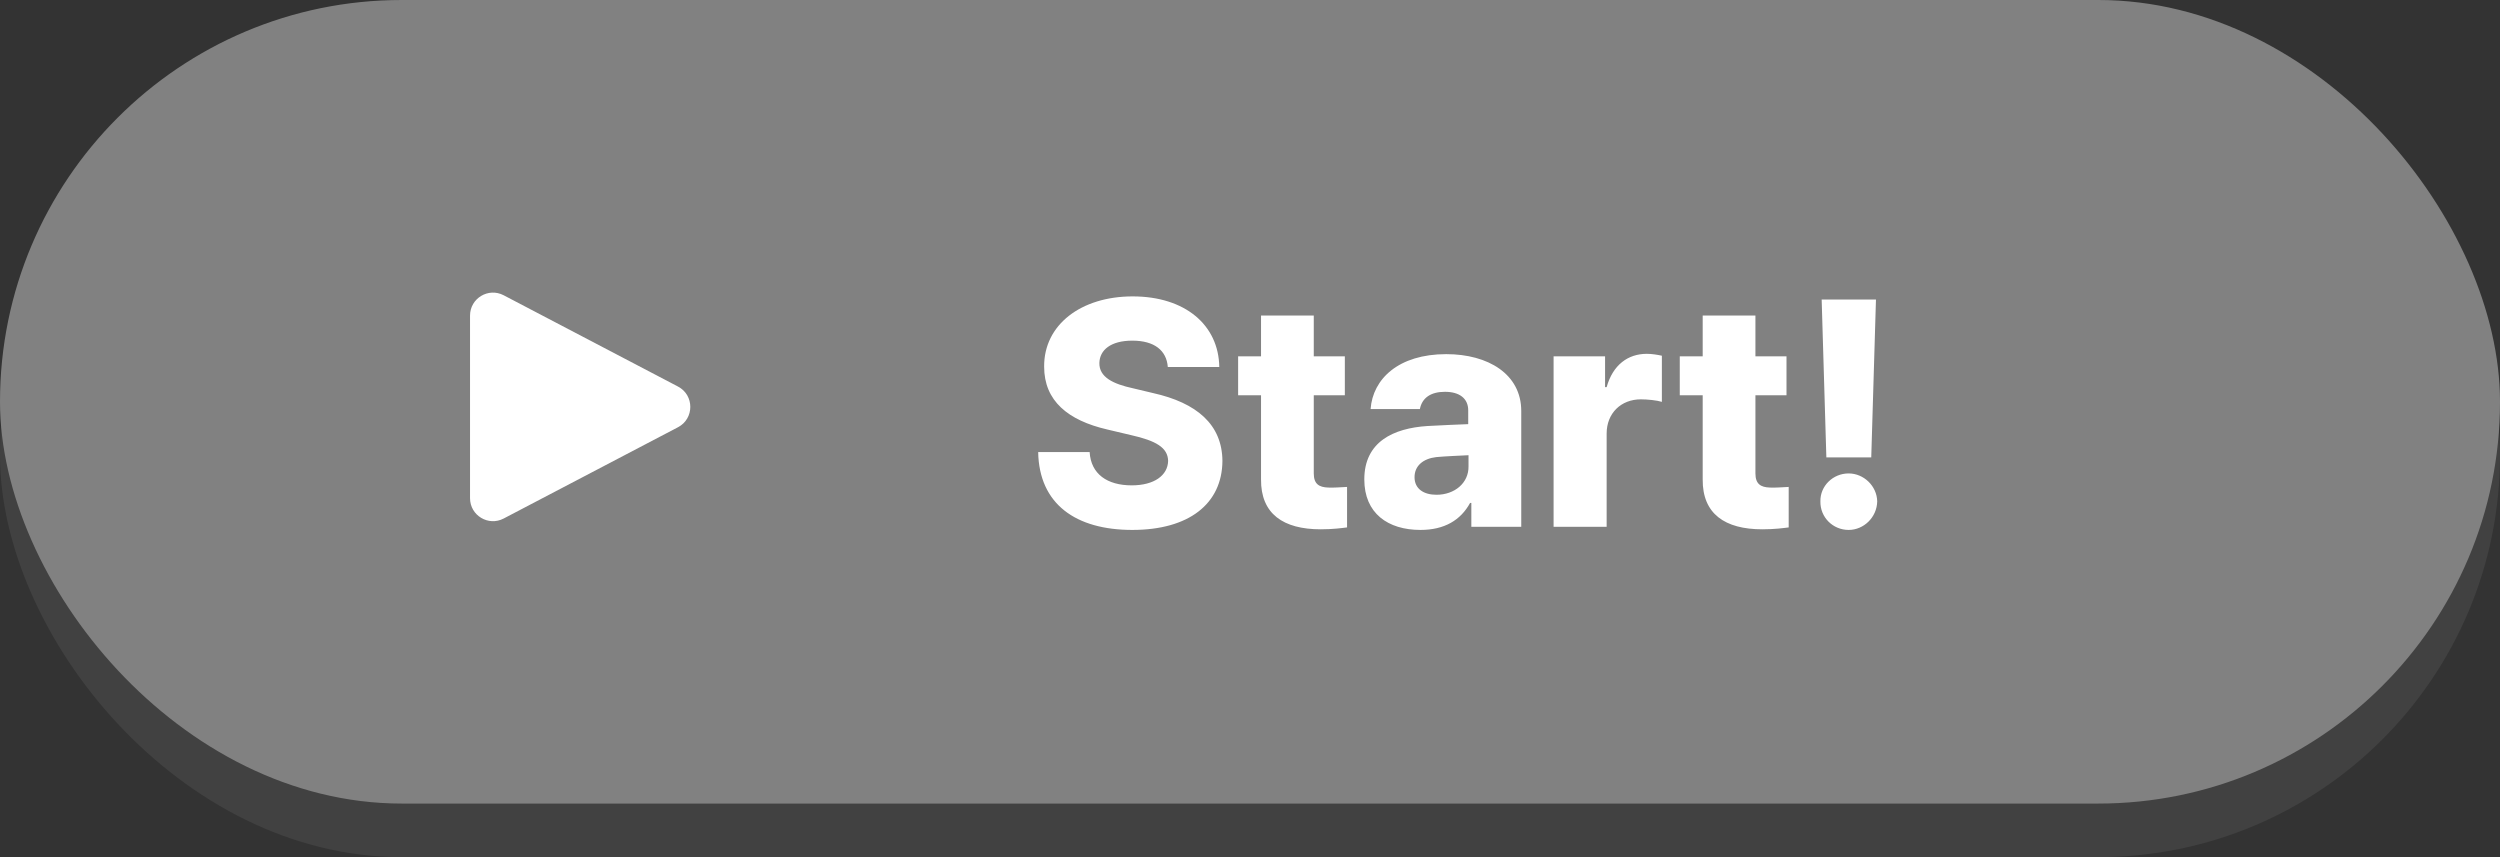 <svg width="140" height="48" viewBox="0 0 140 48" fill="none" xmlns="http://www.w3.org/2000/svg">
<rect x="0" y="0" width="140" height="48" fill="#333333" stroke="none"/>
<rect y="3" width="140" height="45" rx="22.5" fill="#414141"/>
<rect width="140" height="45" rx="22.5" fill="#818181"/>
<path d="M37.968 21.647C38.887 22.128 38.887 23.444 37.968 23.925L28.204 29.038C27.348 29.486 26.322 28.865 26.322 27.899L26.322 17.673C26.322 16.707 27.348 16.086 28.204 16.534L37.968 21.647Z" fill="white"/>
<path d="M65.397 20.553C65.327 19.621 64.642 19.076 63.411 19.076C62.198 19.076 61.583 19.604 61.565 20.324C61.548 21.115 62.321 21.502 63.464 21.748L64.571 22.012C67.015 22.557 68.439 23.77 68.456 25.809C68.439 28.217 66.575 29.676 63.411 29.676C60.247 29.676 58.19 28.234 58.138 25.316H61.02C61.091 26.547 62.005 27.18 63.376 27.18C64.642 27.18 65.397 26.617 65.415 25.809C65.397 25.07 64.747 24.684 63.341 24.367L62.005 24.051C59.808 23.541 58.472 22.451 58.472 20.535C58.454 18.18 60.546 16.598 63.429 16.598C66.364 16.598 68.245 18.197 68.28 20.553H65.397ZM75.311 19.955V22.135H73.571V26.512C73.571 27.109 73.87 27.285 74.38 27.303C74.626 27.32 75.101 27.285 75.435 27.268V29.535C75.153 29.57 74.661 29.641 73.958 29.641C71.866 29.641 70.601 28.779 70.618 26.846V22.135H69.335V19.955H70.618V17.67H73.571V19.955H75.311ZM76.401 26.846C76.401 24.736 78.036 23.98 79.935 23.857C80.62 23.814 81.815 23.77 82.22 23.752V22.979C82.22 22.311 81.728 21.941 80.919 21.941C80.128 21.941 79.636 22.275 79.513 22.908H76.753C76.876 21.221 78.317 19.832 80.989 19.832C83.345 19.832 85.19 20.957 85.19 23.014V29.5H82.395V28.164H82.325C81.798 29.131 80.884 29.676 79.548 29.676C77.72 29.676 76.401 28.744 76.401 26.846ZM79.214 26.723C79.214 27.373 79.724 27.707 80.444 27.707C81.446 27.707 82.255 27.057 82.237 26.107V25.492C81.877 25.51 80.866 25.554 80.427 25.598C79.689 25.686 79.214 26.09 79.214 26.723ZM87.001 29.5V19.955H89.884V21.678H89.972C90.323 20.43 91.167 19.814 92.222 19.814C92.503 19.814 92.819 19.867 93.065 19.92V22.504C92.784 22.416 92.257 22.363 91.888 22.363C90.78 22.363 89.972 23.137 89.972 24.279V29.5H87.001ZM100.044 19.955V22.135H98.304V26.512C98.304 27.109 98.603 27.285 99.112 27.303C99.358 27.32 99.833 27.285 100.167 27.268V29.535C99.886 29.57 99.394 29.641 98.69 29.641C96.599 29.641 95.333 28.779 95.351 26.846V22.135H94.067V19.955H95.351V17.67H98.304V19.955H100.044ZM105.054 16.773L104.79 25.615H102.276L102.013 16.773H105.054ZM103.524 29.676C102.646 29.676 101.925 28.973 101.942 28.076C101.925 27.215 102.646 26.512 103.524 26.512C104.368 26.512 105.106 27.215 105.124 28.076C105.106 28.973 104.368 29.676 103.524 29.676Z" fill="white"/>
</svg>
